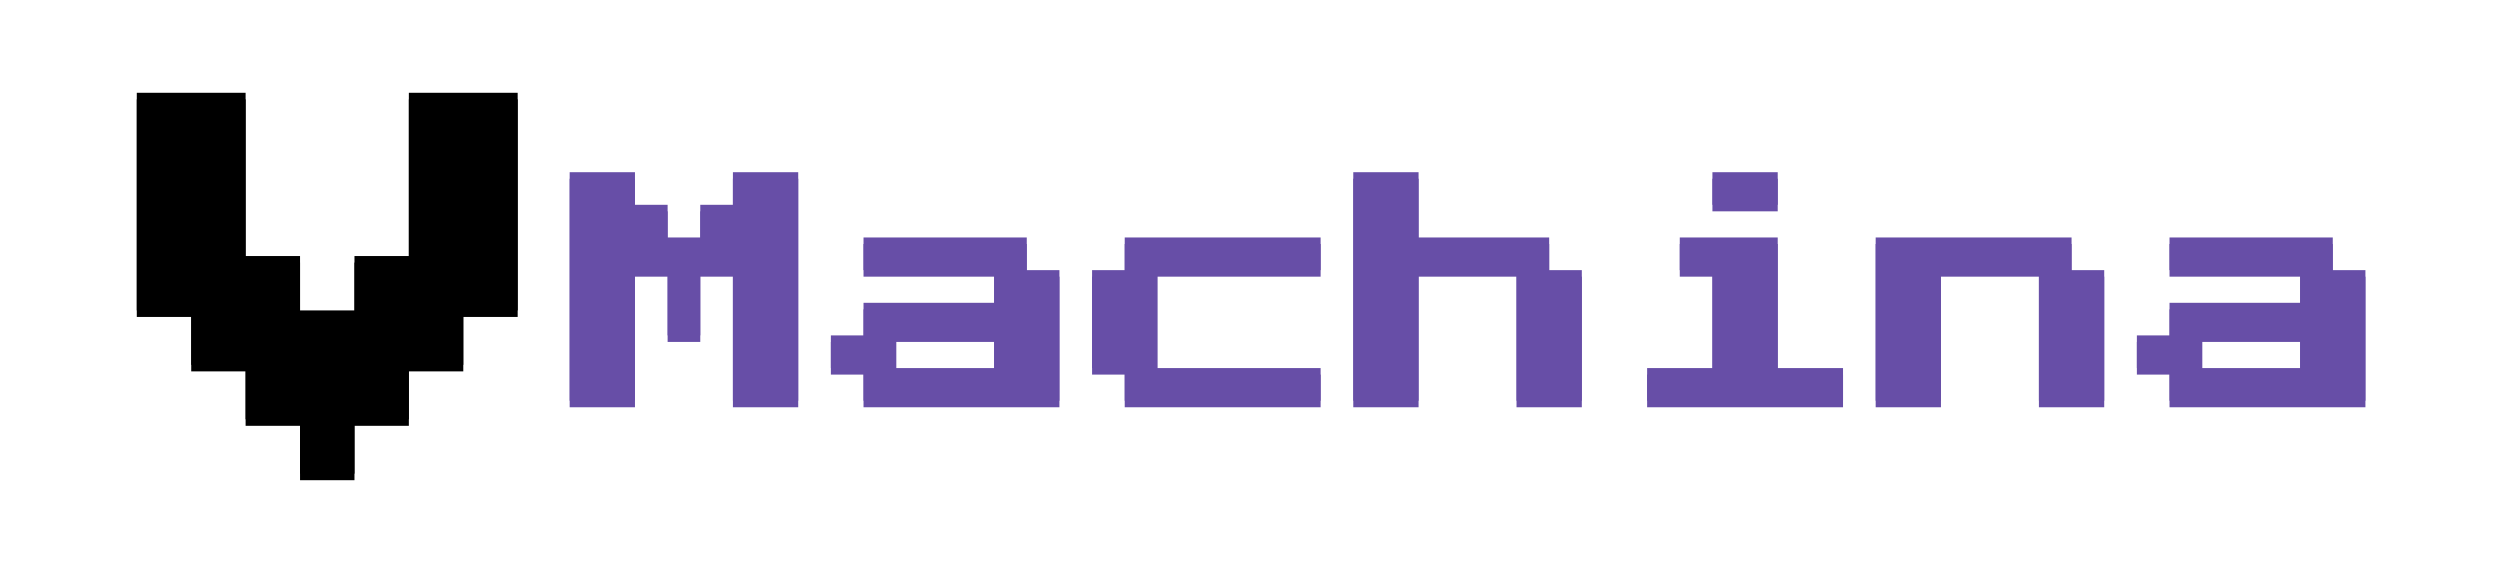 <svg version="1.1" viewBox="0.0 0.0 765.696 179.073" fill="none" stroke="none" stroke-linecap="square" stroke-miterlimit="10" xmlns:xlink="http://www.w3.org/1999/xlink" xmlns="http://www.w3.org/2000/svg"><clipPath id="p.0"><path d="m0 0l765.696 0l0 179.073l-765.696 0l0 -179.073z" clip-rule="nonzero"/></clipPath><g clip-path="url(#p.0)"><path fill="#000000" fill-opacity="0.0" d="m0 0l765.696 0l0 179.073l-765.696 0z" fill-rule="evenodd"/><g filter="url(#shadowFilter-p.1)"><use xlink:href="#p.1" transform="matrix(1.0 0.0 0.0 1.0 0.0 2.0)"/></g><defs><filter id="shadowFilter-p.1" filterUnits="userSpaceOnUse"><feGaussianBlur in="SourceAlpha" stdDeviation="2.0" result="blur"/><feComponentTransfer in="blur" color-interpolation-filters="sRGB"><feFuncR type="linear" slope="0" intercept="0.0"/><feFuncG type="linear" slope="0" intercept="0.0"/><feFuncB type="linear" slope="0" intercept="0.0"/><feFuncA type="linear" slope="0.5" intercept="0"/></feComponentTransfer></filter></defs><g id="p.1"><path fill="#000000" fill-opacity="0.0" d="m32.895 24.745l142.016 0l0 150.677l-142.016 0z" fill-rule="evenodd"/><path fill="#000000" d="m91.895 145.074l0 -16.656l-16.672 0l0 -16.672l-16.656 0l0 -16.672l-16.672 0l0 -66.656l33.328 0l0 50.0l16.672 0l0 16.656l16.672 0l0 -16.656l16.656 0l0 -50.0l33.328 0l0 66.656l-16.656 0l0 16.672l-16.672 0l0 16.672l-16.656 0l0 16.656l-16.672 0z" fill-rule="nonzero"/></g><g filter="url(#shadowFilter-p.2)"><use xlink:href="#p.2" transform="matrix(1.0 0.0 0.0 1.0 0.0 2.0)"/></g><defs><filter id="shadowFilter-p.2" filterUnits="userSpaceOnUse"><feGaussianBlur in="SourceAlpha" stdDeviation="2.0" result="blur"/><feComponentTransfer in="blur" color-interpolation-filters="sRGB"><feFuncR type="linear" slope="0" intercept="0.0"/><feFuncG type="linear" slope="0" intercept="0.0"/><feFuncB type="linear" slope="0" intercept="0.0"/><feFuncA type="linear" slope="0.5" intercept="0"/></feComponentTransfer></filter></defs><g id="p.2"><path fill="#000000" fill-opacity="0.0" d="m165.478 46.934l608.85 0l0 93.858l-608.85 0z" fill-rule="evenodd"/><path fill="#674ea7" d="m174.478 122.734l0 -70.0l20.0 0l0 10.0l10.0 0l0 10l10.0 0l0 -10l10.0 0l0 -10.0l20.0 0l0 70.0l-20.0 0l0 -40.0l-10.0 0l0 20.0l-10.0 0l0 -20.0l-10.0 0l0 40.0l-20.0 0zm90 0l0 -10.0l-10 0l0 -10.0l10 0l0 -10.0l40.0 0l0 -10.0l-40.0 0l0 -10.0l50.0 0l0 10.0l10.0 0l0 40.0l-60.0 0zm10.0 -10.0l30.0 0l0 -10.0l-30.0 0l0 10.0zm70 10.0l0 -10.0l-10.0 0l0 -30.0l10.0 0l0 -10.0l60.0 0l0 10.0l-50.0 0l0 30.0l50.0 0l0 10.0l-60.0 0zm70 0l0 -70.0l20.0 0l0 20l40.0 0l0 10.0l10.0 0l0 40.0l-20.0 0l0 -40.0l-30.0 0l0 40.0l-20.0 0zm110 -60l0 -10.0l20.0 0l0 10.0l-20.0 0zm-20 60l0 -10.0l20 0l0 -30.0l-10.0 0l0 -10.0l30.0 0l0 40.0l20.0 0l0 10.0l-60 0zm70 0l0 -50.0l60.0 0l0 10.0l10.0 0l0 40.0l-20.0 0l0 -40.0l-30.0 0l0 40.0l-20.0 0zm90 0l0 -10.0l-10.0 0l0 -10.0l10.0 0l0 -10.0l40.0 0l0 -10.0l-40.0 0l0 -10.0l50.0 0l0 10.0l10.0 0l0 40.0l-60.0 0zm10.0 -10.0l30.0 0l0 -10.0l-30.0 0l0 10.0z" fill-rule="nonzero"/></g></g></svg>